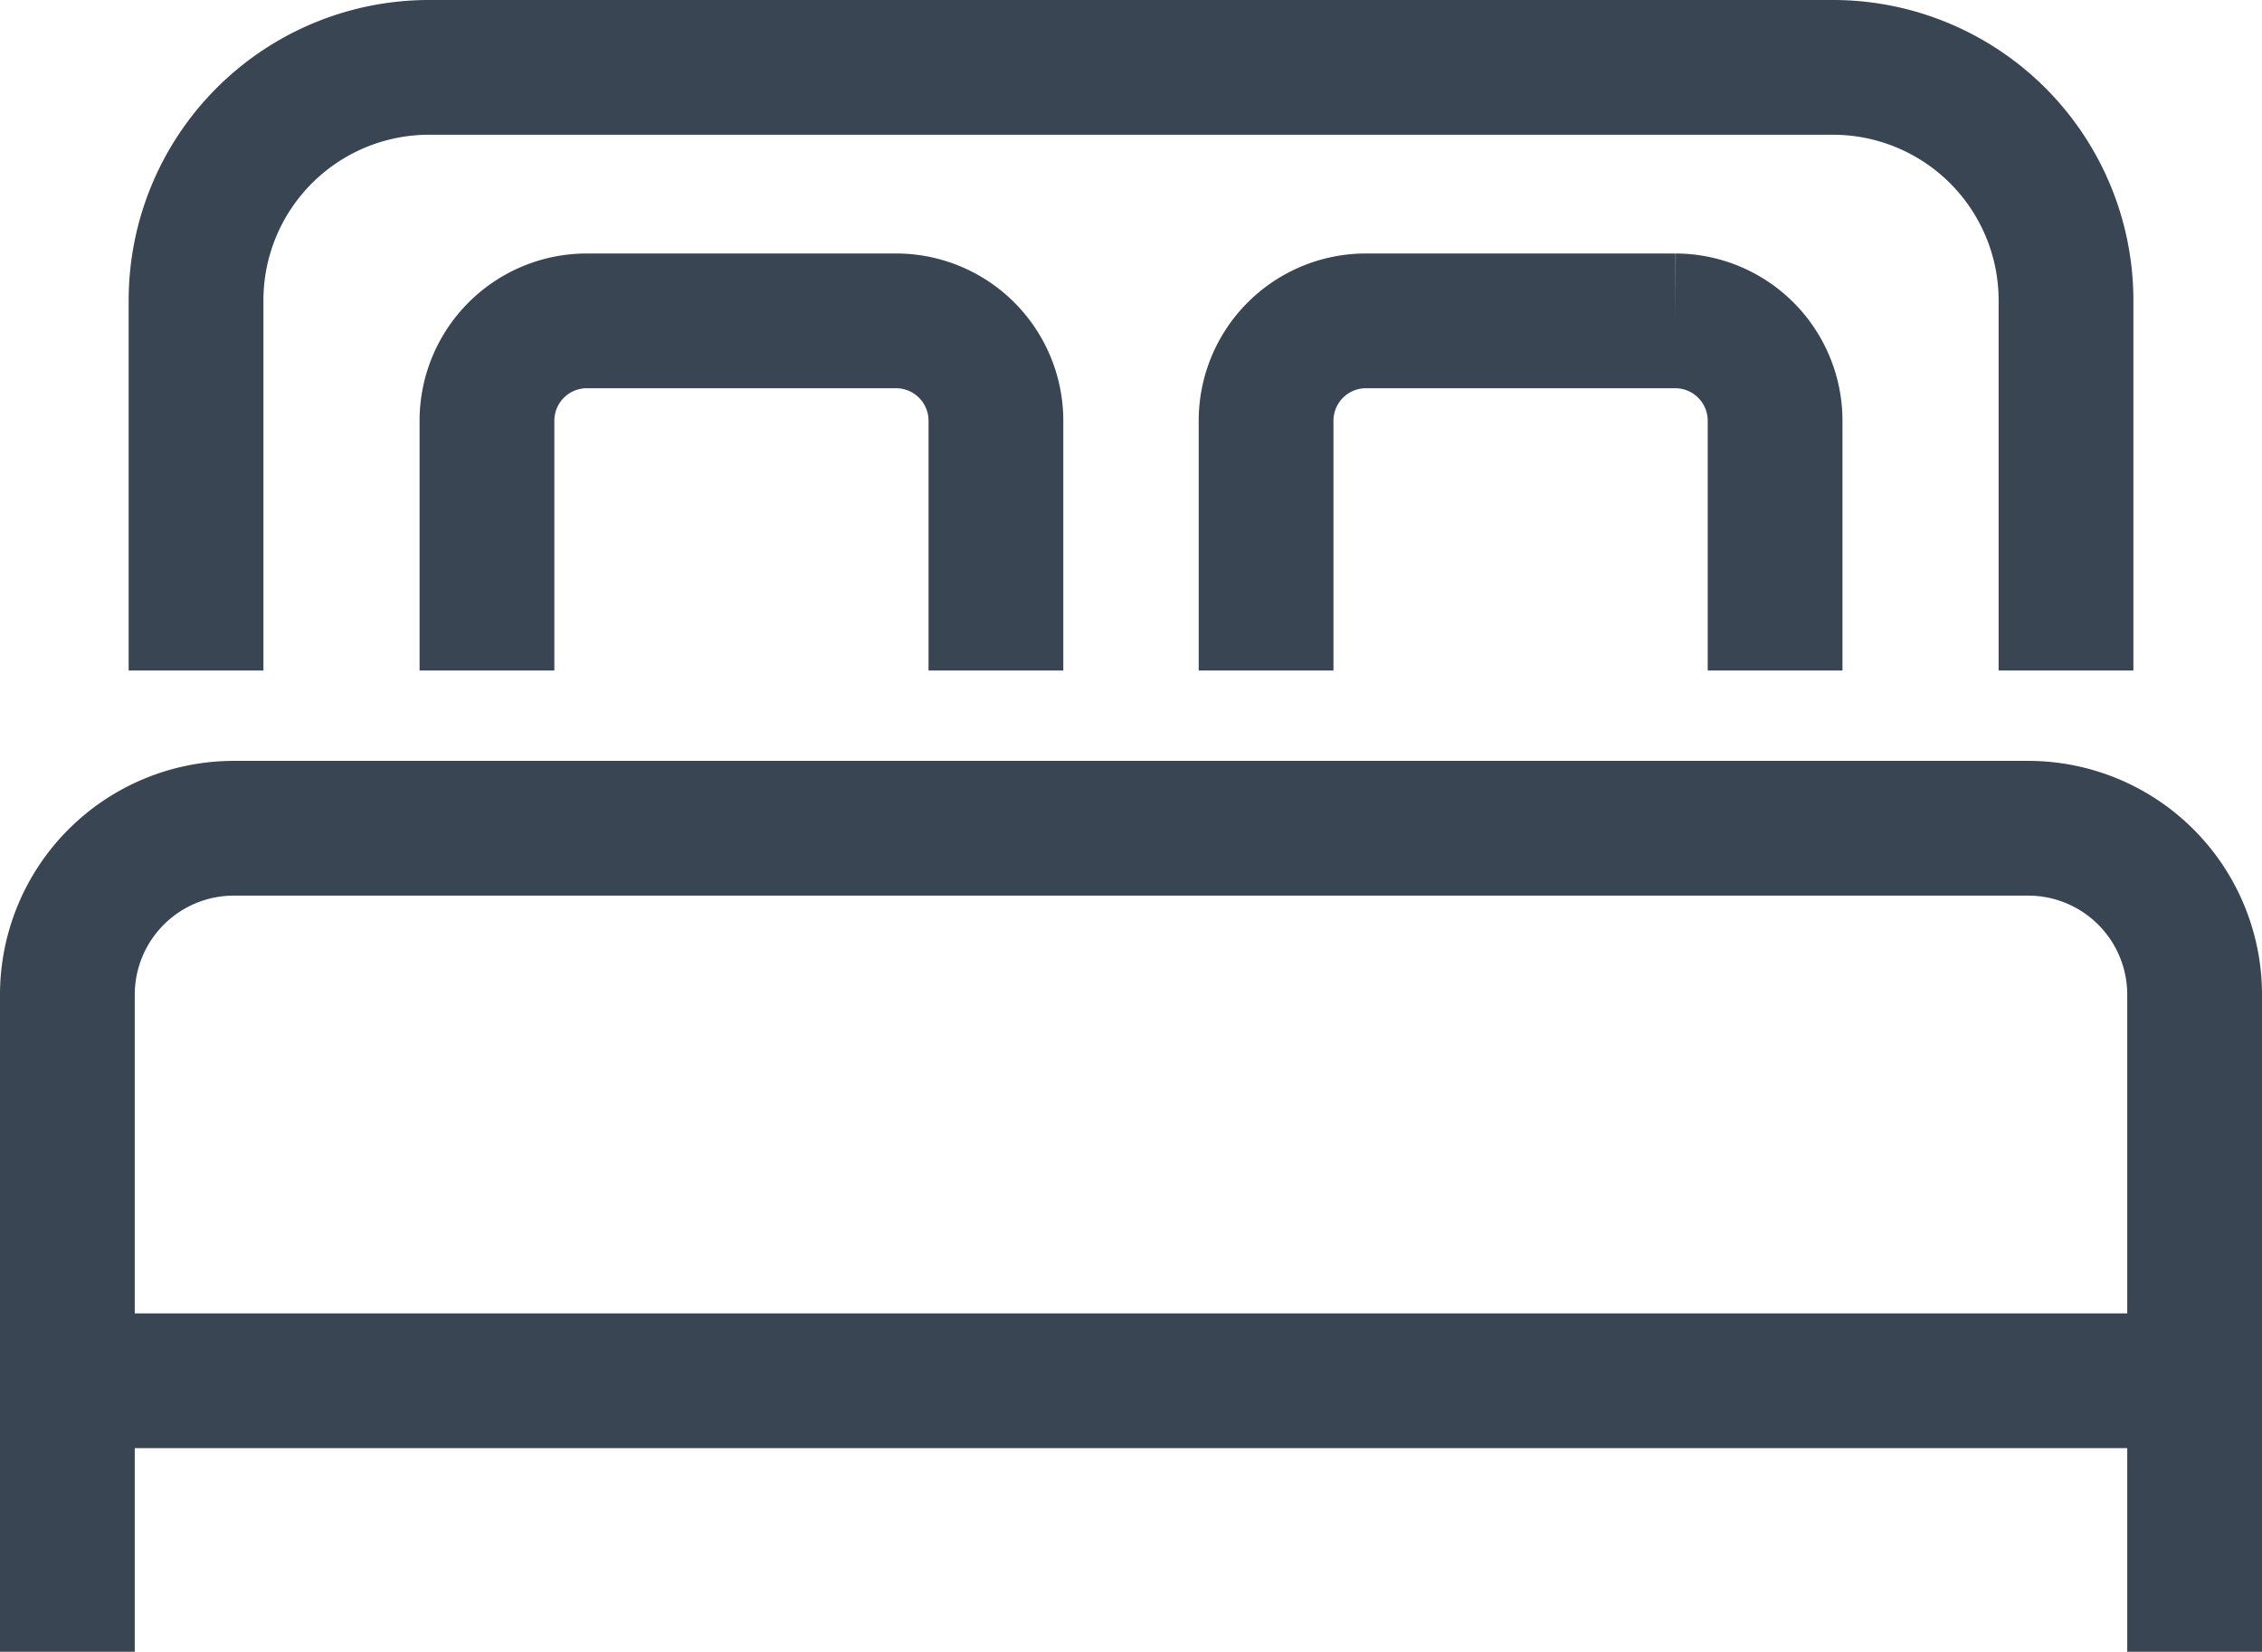 <svg xmlns="http://www.w3.org/2000/svg" width="41.964" height="30.646" viewBox="0 0 41.964 30.646">
  <g id="Group_2560" data-name="Group 2560" transform="translate(-44.029 -380.799)">
    <path id="Path_2113" data-name="Path 2113" d="M49.185,393.239V386.36a4.323,4.323,0,0,1,4.31-4.311h26.07a4.324,4.324,0,0,1,4.311,4.311v6.879" transform="translate(-1.519 0)" fill="none" stroke="#394553" stroke-miterlimit="10" stroke-width="2.5"/>
    <path id="Path_2114" data-name="Path 2114" d="M45.279,420.432v-12.2a3.089,3.089,0,0,1,3.079-3.079H81.664a3.088,3.088,0,0,1,3.079,3.079v12.2" transform="translate(0 -8.987)" fill="none" stroke="#394553" stroke-miterlimit="10" stroke-width="2.5"/>
    <g id="Group_2281" data-name="Group 2281" transform="translate(53.063 386.752)">
      <path id="Path_2115" data-name="Path 2115" d="M58.017,396.233v-4.64a1.853,1.853,0,0,1,1.847-1.847h5.748a1.853,1.853,0,0,1,1.847,1.847v4.64" transform="translate(-58.017 -389.746)" fill="none" stroke="#394553" stroke-miterlimit="10" stroke-width="2.5"/>
      <path id="Path_2116" data-name="Path 2116" d="M81.671,396.233v-4.64a1.853,1.853,0,0,1,1.848-1.847h5.748a1.853,1.853,0,0,1,1.847,1.847v4.64" transform="translate(-67.217 -389.746)" fill="none" stroke="#394553" stroke-miterlimit="10" stroke-width="2.5"/>
    </g>
    <line id="Line_548" data-name="Line 548" x2="39.028" transform="translate(45.497 406.417)" fill="none" stroke="#394553" stroke-miterlimit="10" stroke-width="2.5"/>
  </g>
</svg>
